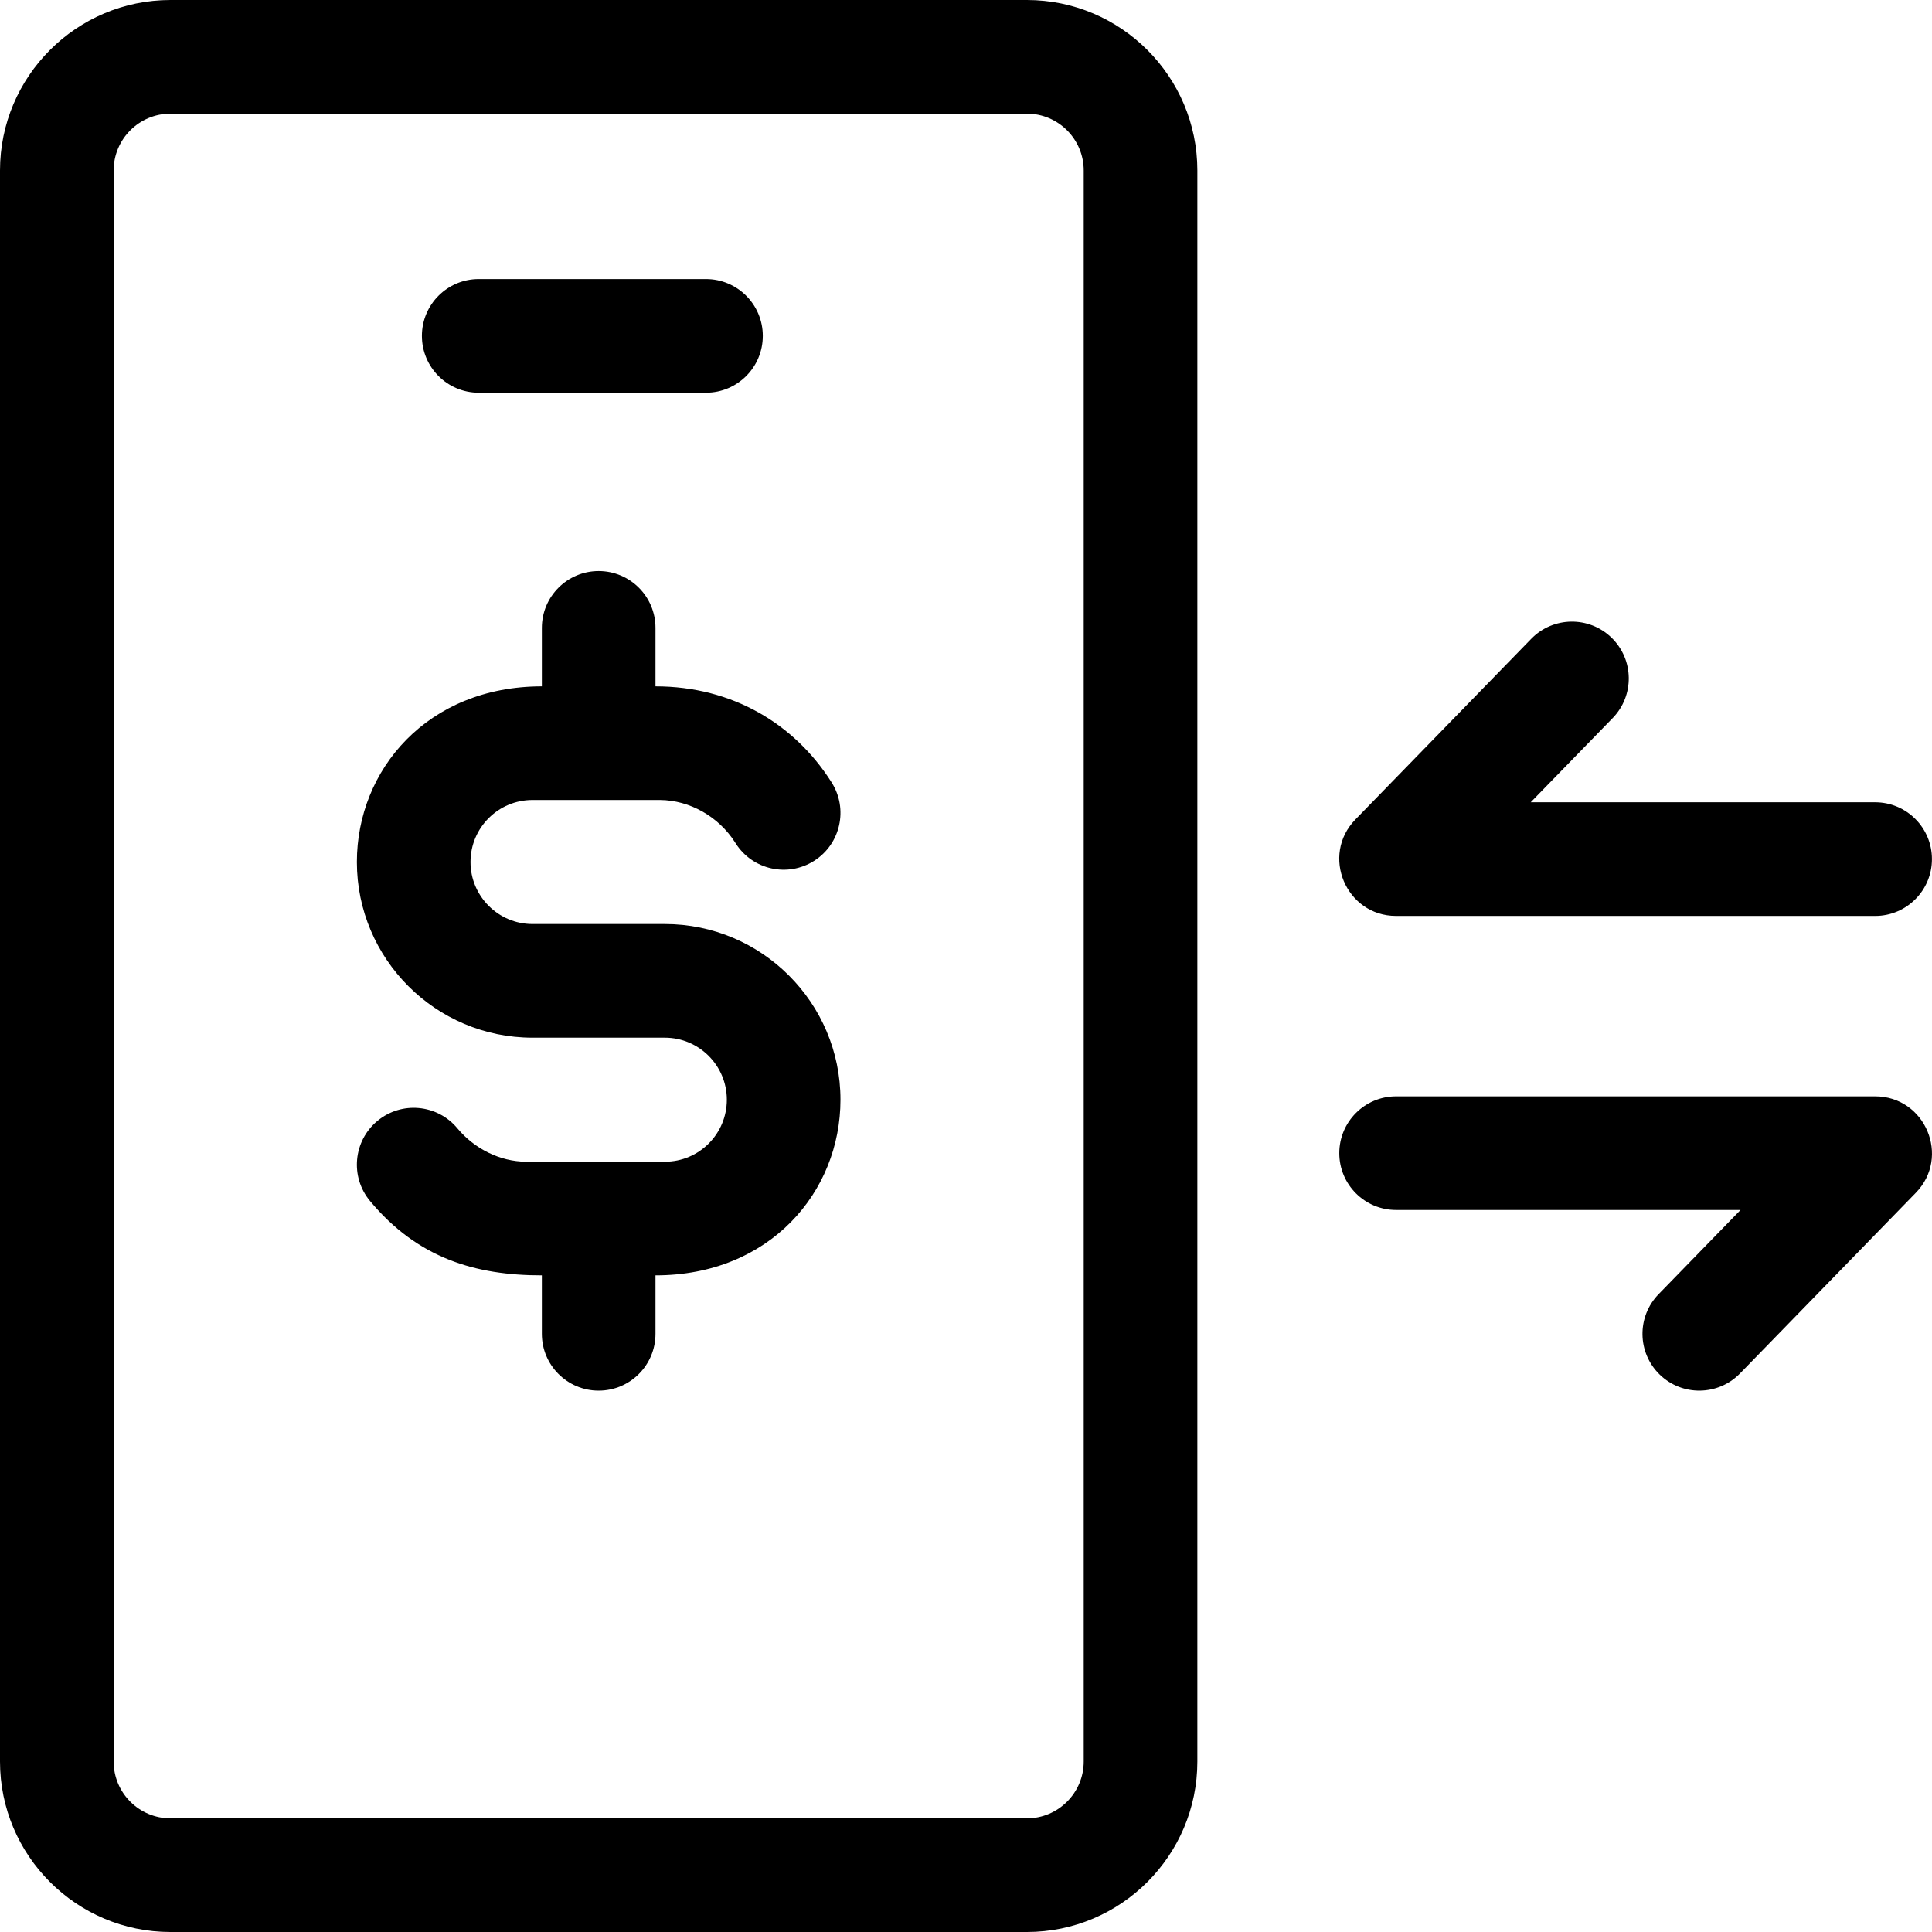 <svg id="online-banking-icon" enable-background="new 0 0 510 510" height="512" viewBox="0 0 510 510" width="512" xmlns="http://www.w3.org/2000/svg"><path d="m271.076 0h-226.082c-24.81 0-44.994 20.187-44.994 45v420c0 24.813 20.184 45 44.994 45h226.082c24.81 0 44.994-20.187 44.994-45v-420c-.001-24.813-20.184-45-44.994-45zm14.998 465c0 8.271-6.728 15-14.998 15h-226.082c-8.27 0-14.998-6.729-14.998-15v-420c0-8.271 6.728-15 14.998-15h226.082c8.27 0 14.998 6.729 14.998 15z" fill="currentColor" /><path d="m126.372 103.667h59.992c8.283 0 14.998-6.716 14.998-15s-6.715-15-14.998-15h-59.992c-8.283 0-14.998 6.716-14.998 15s6.715 15 14.998 15z" fill="currentColor" /><path d="m494.988 289.406h-126.451c-8.283 0-14.998 6.716-14.998 15s6.715 15 14.998 15h90.922l-21.634 22.228c-5.779 5.937-5.651 15.433.285 21.211 5.937 5.78 15.433 5.648 21.208-.286l46.416-47.691c9.227-9.478 2.5-25.462-10.746-25.462z" fill="currentColor" /><path d="m368.537 241.784h126.451c8.283 0 14.998-6.716 14.998-15s-6.715-15-14.998-15h-90.921l21.634-22.228c5.779-5.936 5.651-15.433-.285-21.211-5.935-5.778-15.431-5.65-21.208.286l-46.417 47.691c-9.229 9.479-2.496 25.462 10.746 25.462z" fill="currentColor" /><path d="m175.499 243.92h-34.929c-9.025 0-16.368-7.344-16.368-16.371 0-9.057 7.33-16.371 16.365-16.371.079 0 .156 0 .235.001h33.453c7.84.076 15.422 4.367 19.784 11.187l.177.277c4.452 6.988 13.726 9.039 20.708 4.588 6.985-4.452 9.039-13.725 4.587-20.711l-.19-.299c-9.589-14.991-25.862-25.042-46.289-25.042v-15.435c0-8.284-6.715-15-14.998-15s-14.998 6.716-14.998 15v15.435c-30.213 0-48.83 22.05-48.83 46.37 0 25.569 20.799 46.371 46.364 46.371h34.929c9.025 0 16.368 7.344 16.368 16.371 0 9.041-7.311 16.371-16.365 16.371-.078 0-.158-.001-.235-.001h-36.496c-6.749-.063-13.491-3.36-18.042-8.825-5.302-6.366-14.759-7.227-21.123-1.925s-7.226 14.761-1.925 21.126c12.59 15.116 27.807 19.624 45.356 19.624v15.436c0 8.284 6.715 15 14.998 15s14.998-6.716 14.998-15v-15.436c30.214 0 48.83-22.049 48.83-46.37 0-25.569-20.799-46.371-46.364-46.371z" fill="currentColor" /></svg>
